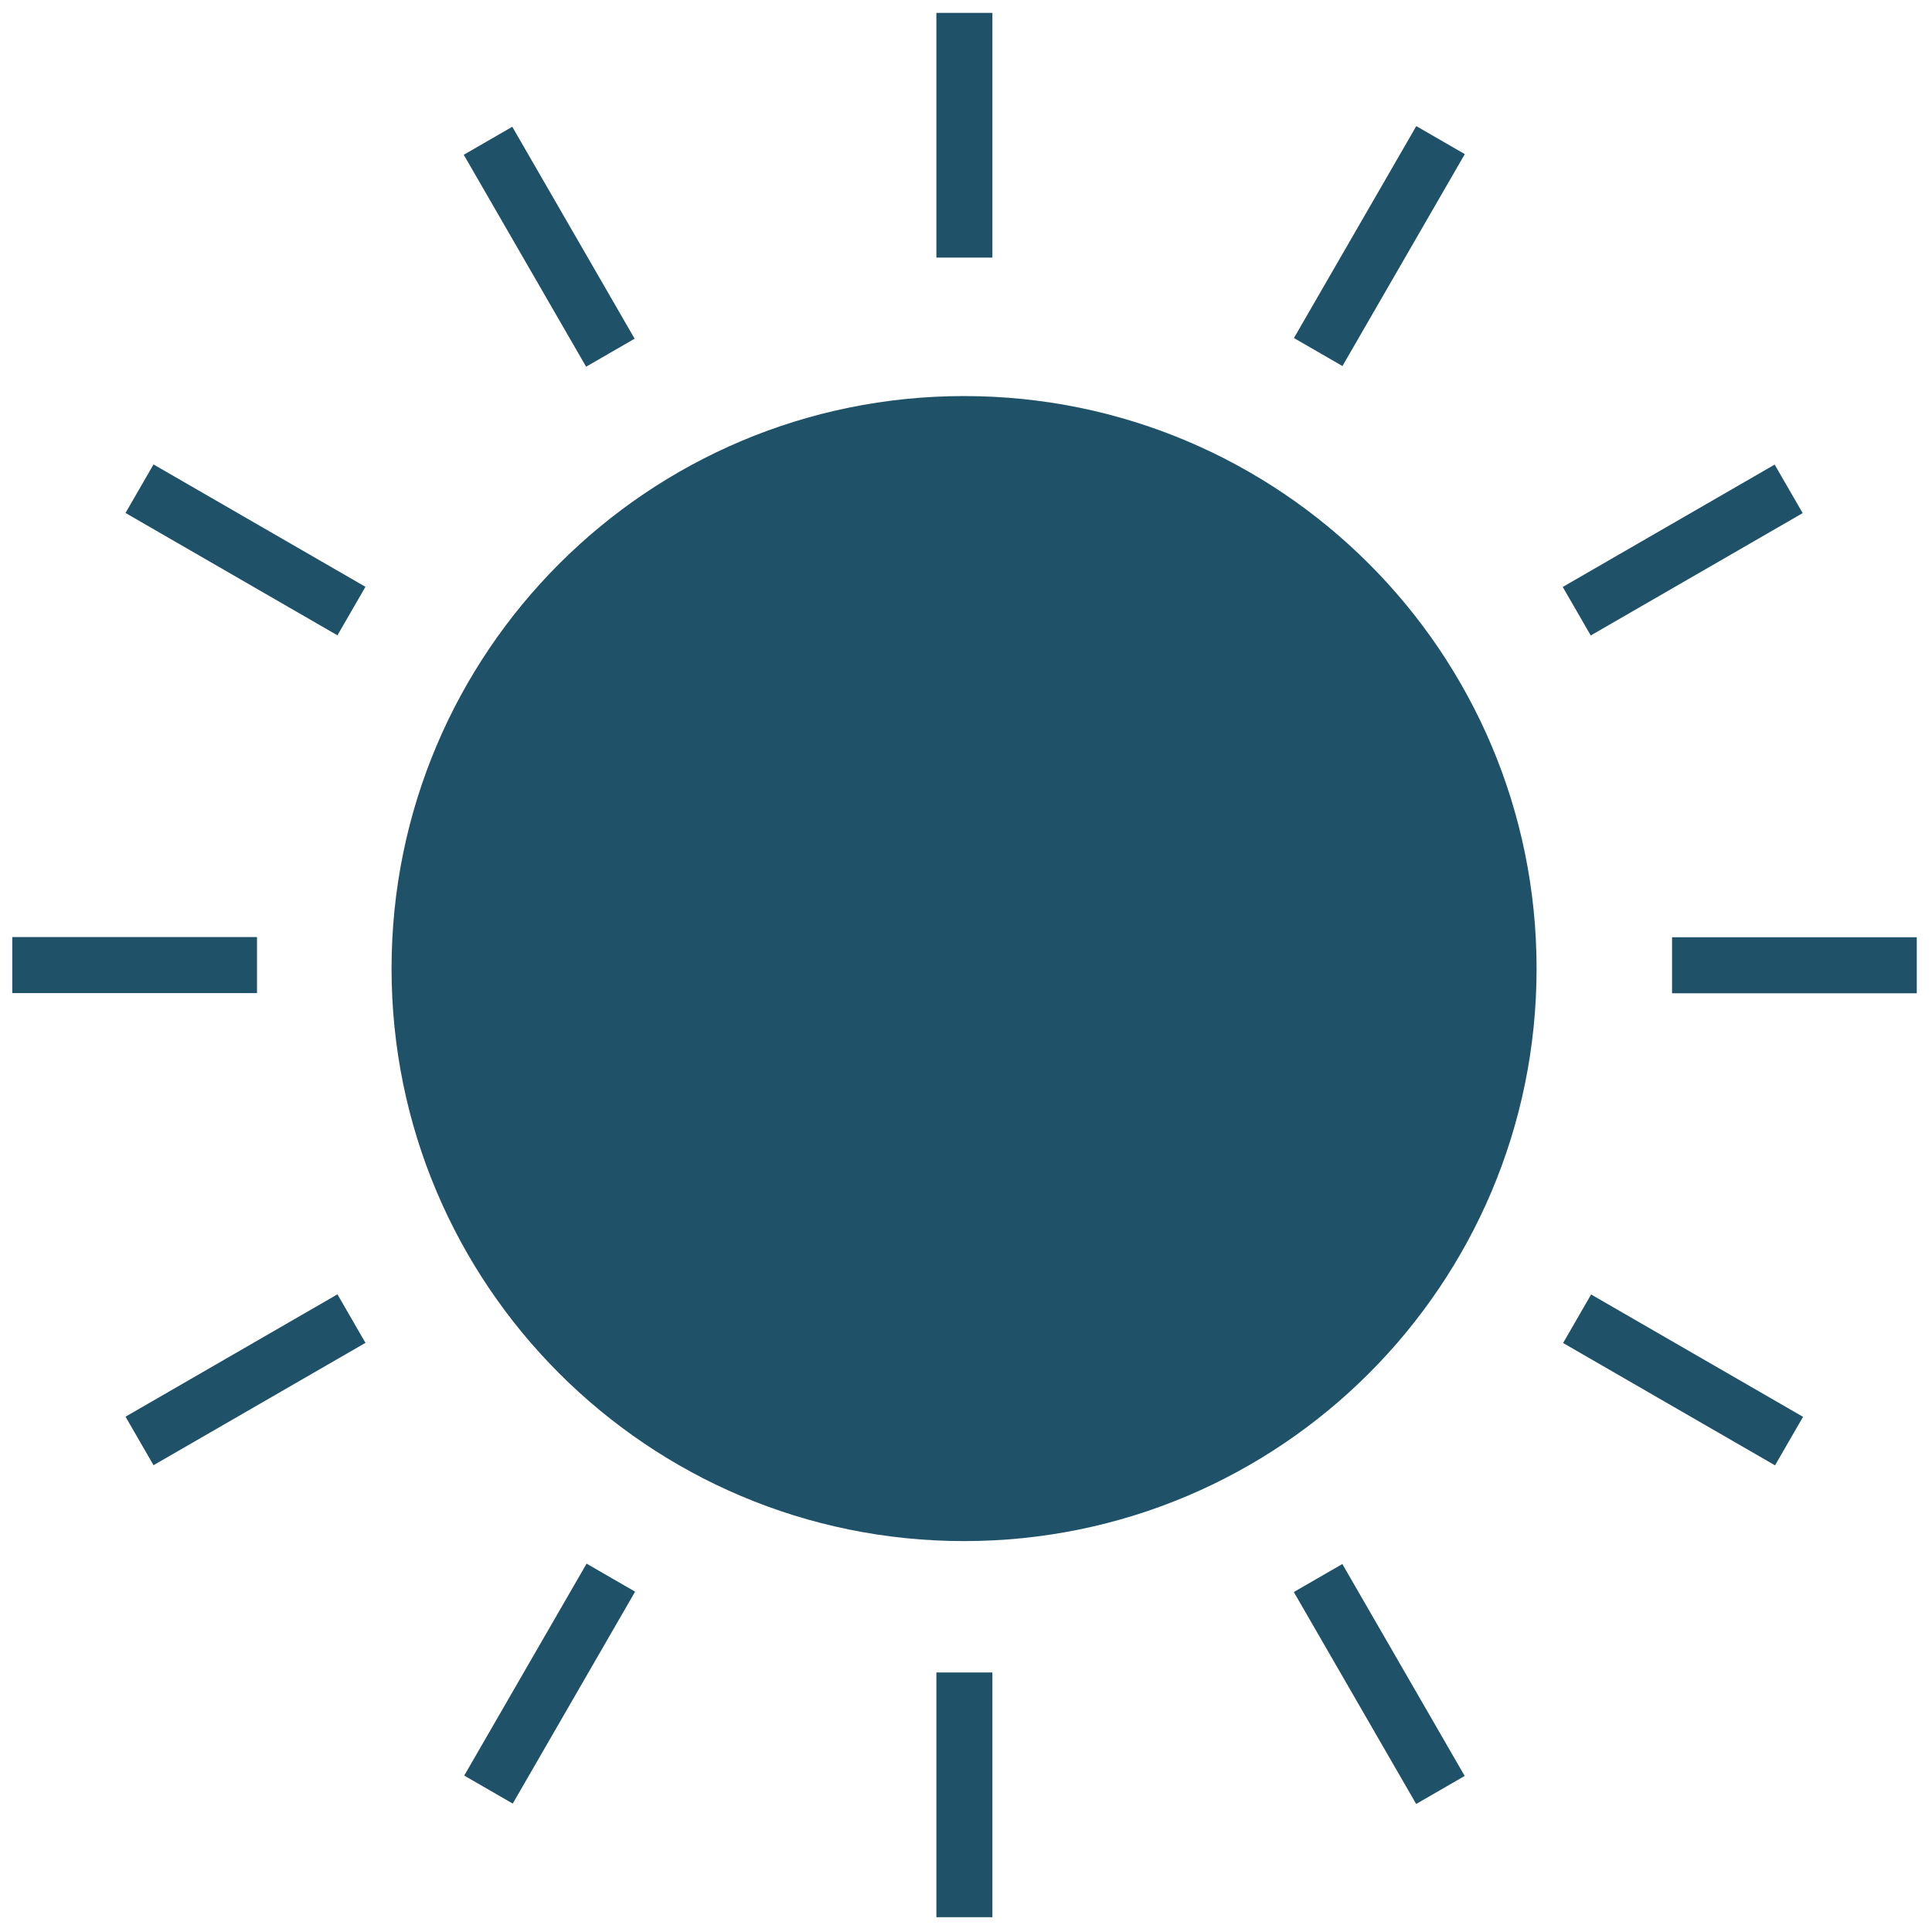 <?xml version="1.0" encoding="utf-8"?>
<!-- Generator: Adobe Illustrator 22.1.0, SVG Export Plug-In . SVG Version: 6.00 Build 0)  -->
<svg version="1.1" id="Layer_1" xmlns="http://www.w3.org/2000/svg" xmlns:xlink="http://www.w3.org/1999/xlink" x="0px" y="0px"
	 viewBox="0 0 300 300" style="enable-background:new 0 0 300 300;" xml:space="preserve">
<style type="text/css">
	.st0{fill:#1F5269;}
</style>
<g>
	<g>
		<path class="st0" d="M238.6,150.4c0,49.1-39.8,88.9-88.9,88.9s-88.9-39.8-88.9-88.9s39.8-88.9,88.9-88.9S238.6,101.3,238.6,150.4z
			"/>
	</g>
	<rect x="145.4" y="2" class="st0" width="8.7" height="38"/>
	<rect x="145.4" y="259.7" class="st0" width="8.7" height="38"/>
	<rect x="80.9" y="19.3" transform="matrix(0.866 -0.5 0.5 0.866 -7.698 47.77)" class="st0" width="8.7" height="38"/>
	<rect x="209.8" y="242.5" transform="matrix(0.866 -0.5 0.5 0.866 -102.034 142.105)" class="st0" width="8.7" height="38"/>
	<rect x="33.8" y="66.4" transform="matrix(0.5 -0.866 0.866 0.5 -54.913 75.724)" class="st0" width="8.7" height="38"/>
	<rect x="257" y="195.3" transform="matrix(0.5 -0.866 0.866 0.5 -54.913 333.452)" class="st0" width="8.7" height="38"/>
	
		<rect x="16.5" y="130.9" transform="matrix(4.495965e-11 -1 1 4.495965e-11 -128.992 170.708)" class="st0" width="8.7" height="38"/>
	
		<rect x="274.2" y="130.9" transform="matrix(4.475093e-11 -1 1 4.475093e-11 128.736 428.436)" class="st0" width="8.7" height="38"/>
	<rect x="33.8" y="195.3" transform="matrix(-0.5 -0.866 0.866 -0.5 -128.39 354.438)" class="st0" width="8.7" height="38"/>
	<rect x="257" y="66.4" transform="matrix(-0.5 -0.866 0.866 -0.5 318.008 354.438)" class="st0" width="8.7" height="38"/>
	<rect x="80.9" y="242.5" transform="matrix(-0.866 -0.5 0.5 -0.866 28.428 530.516)" class="st0" width="8.7" height="38"/>
	<rect x="209.8" y="19.3" transform="matrix(-0.866 -0.5 0.5 -0.866 380.492 178.453)" class="st0" width="8.7" height="38"/>
</g>
</svg>

